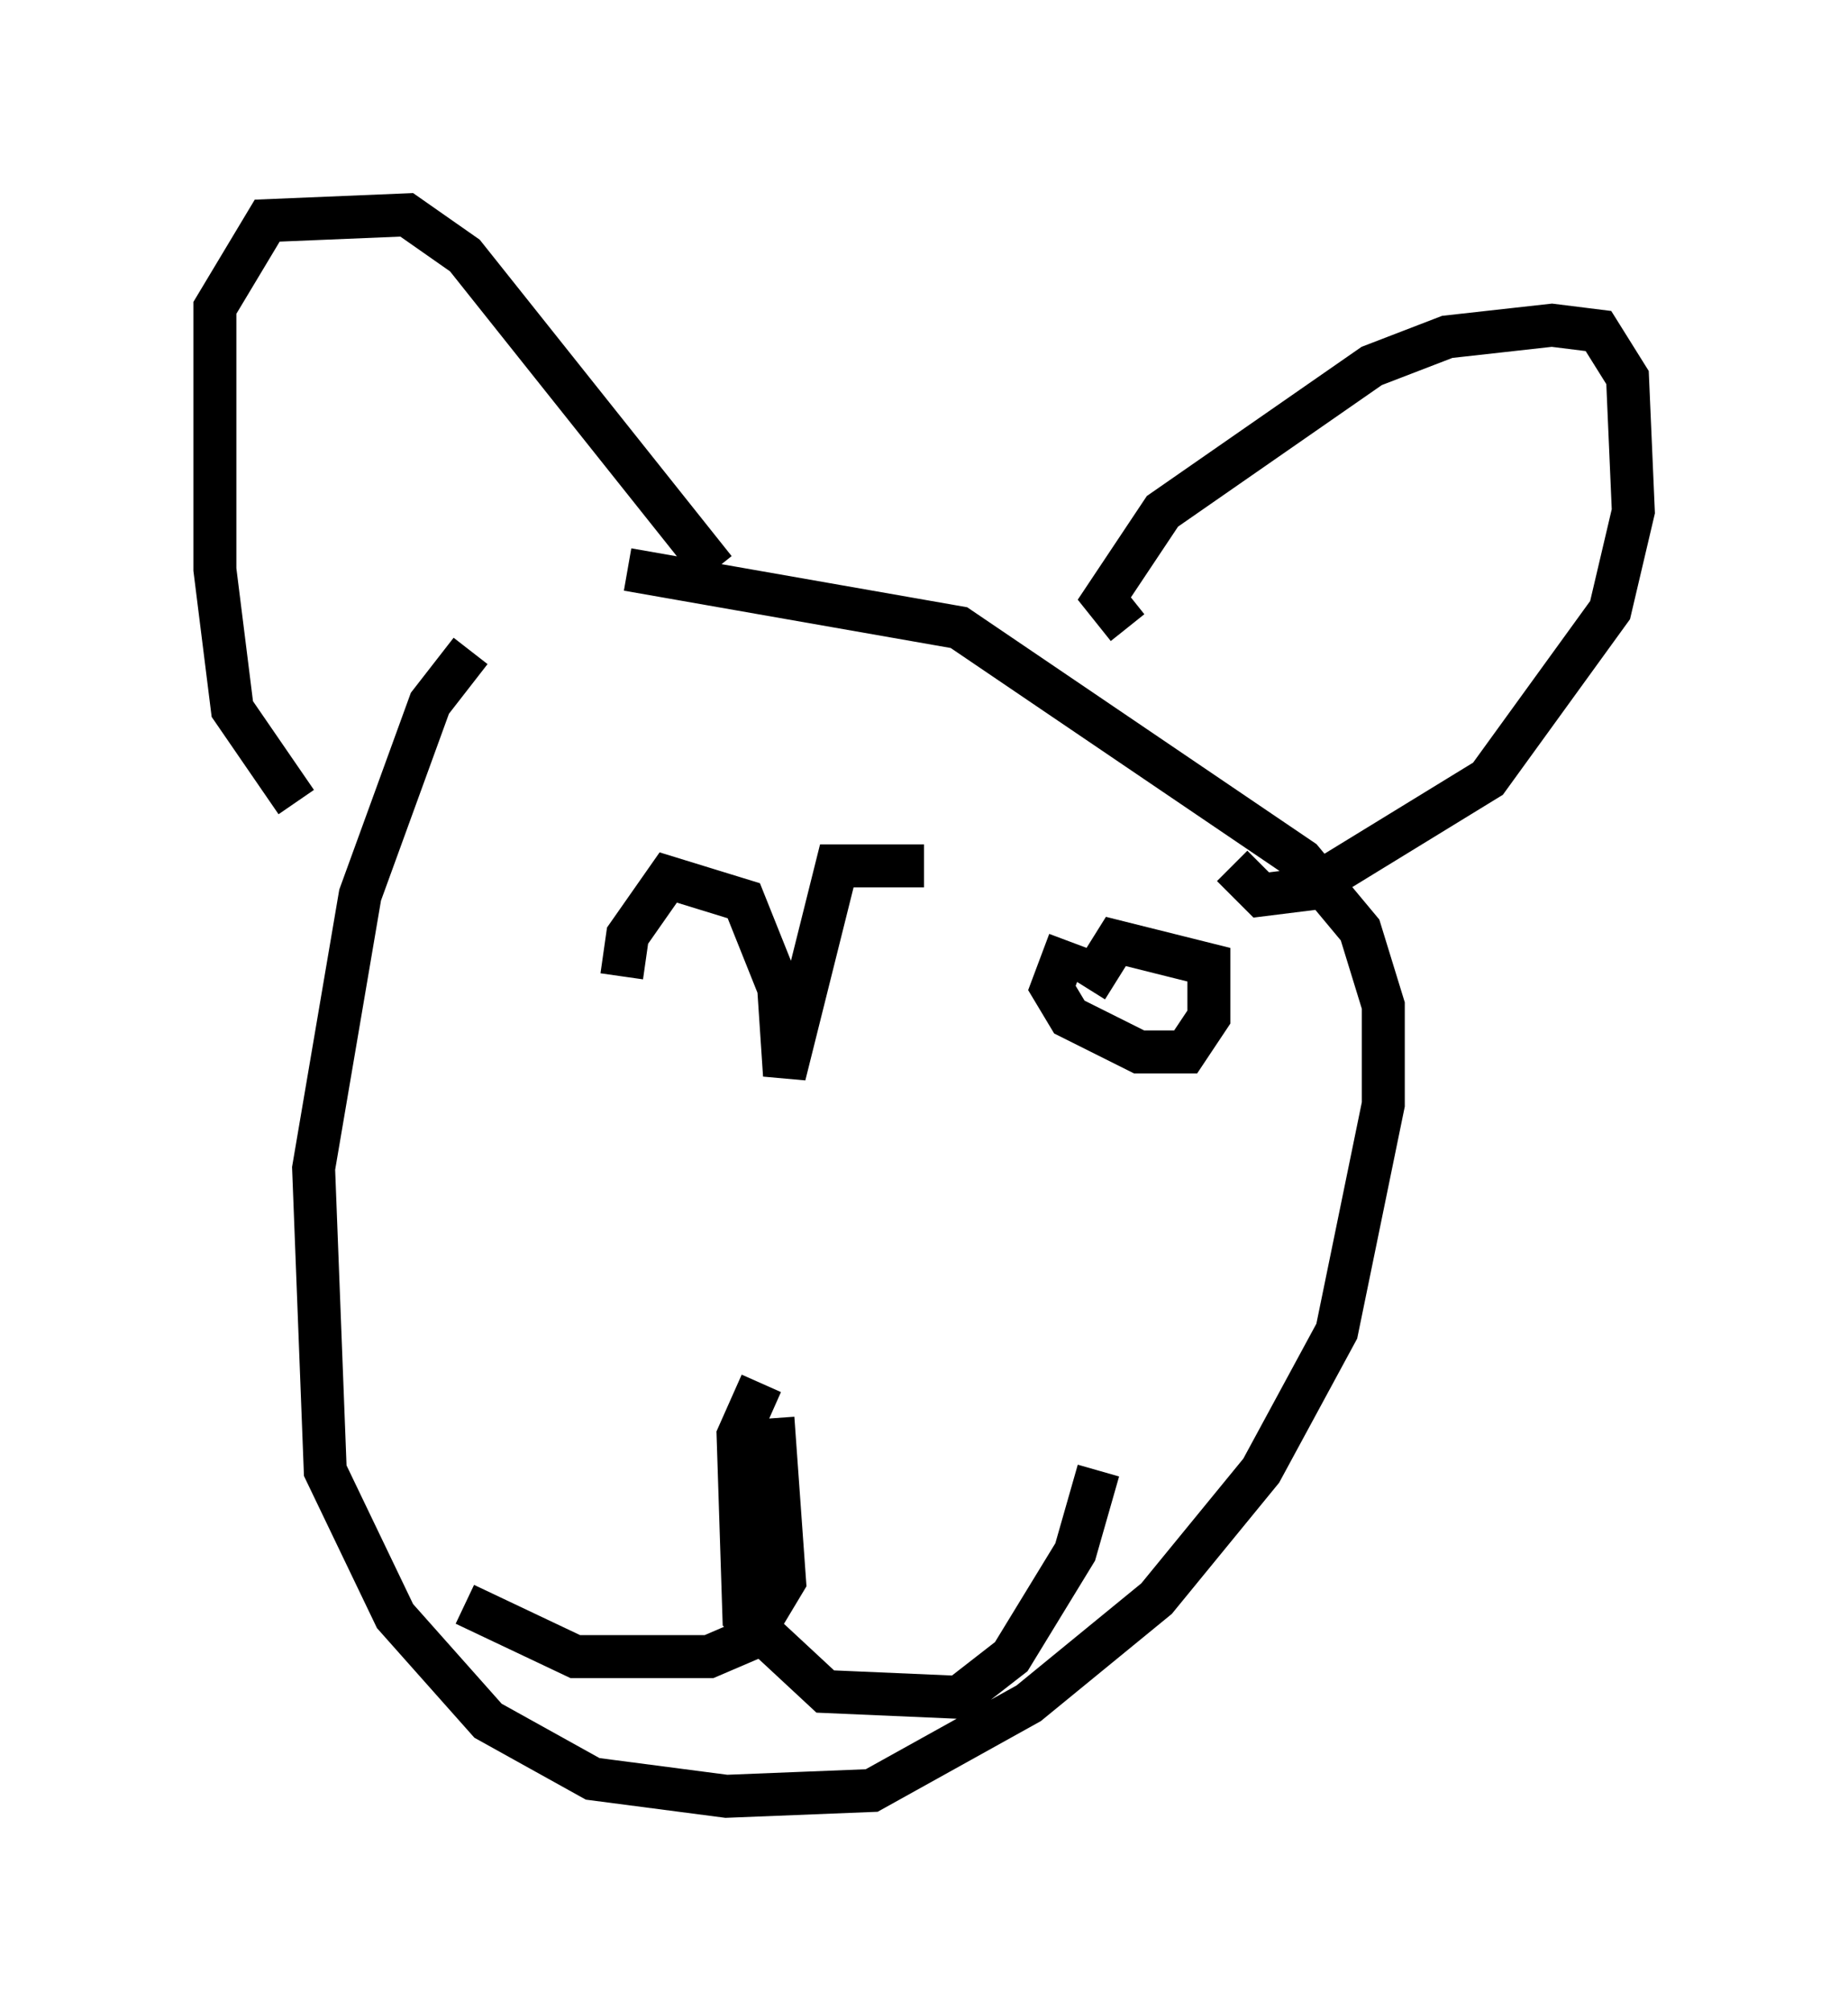 <?xml version="1.0" encoding="utf-8" ?>
<svg baseProfile="full" height="46.806" version="1.1" width="43.017" xmlns="http://www.w3.org/2000/svg" xmlns:ev="http://www.w3.org/2001/xml-events" xmlns:xlink="http://www.w3.org/1999/xlink"><defs /><rect fill="white" height="46.806" width="43.017" x="0" y="0" /><path d="M12.984, 14.337 m-2.03, 0.812 l-0.947, 1.218 -1.624, 4.465 l-1.083, 6.36 0.271, 7.036 l1.624, 3.383 2.165, 2.436 l2.436, 1.353 3.112, 0.406 l3.383, -0.135 3.654, -2.03 l2.977, -2.436 2.436, -2.977 l1.759, -3.248 1.083, -5.277 l0.0, -2.3 -0.541, -1.759 l-1.353, -1.624 -7.984, -5.413 l-7.713, -1.353 m-7.713, 5.413 l-1.488, -2.165 -0.406, -3.248 l0.0, -6.089 1.218, -2.03 l3.248, -0.135 1.353, 0.947 l5.819, 7.307 m9.607, 1.353 l-0.541, -0.677 1.353, -2.03 l4.871, -3.383 1.759, -0.677 l2.436, -0.271 1.083, 0.135 l0.677, 1.083 0.135, 3.112 l-0.541, 2.3 -2.842, 3.924 l-4.195, 2.571 -1.083, 0.135 l-0.677, -0.677 m-10.69, 12.855 l0.271, 3.789 -0.812, 1.353 l-0.947, 0.406 -3.112, 0.0 l-2.571, -1.218 m6.901, -5.142 l-0.541, 1.218 0.135, 4.195 l1.894, 1.759 3.112, 0.135 l1.218, -0.947 1.488, -2.436 l0.541, -1.894 m-11.773, -8.66 l0.0, 0.0 m7.713, -5.413 l-2.03, 0.0 -1.218, 4.871 l-0.135, -2.03 -0.812, -2.03 l-1.759, -0.541 -0.947, 1.353 l-0.135, 0.947 m10.419, -0.812 l-0.406, 1.083 0.406, 0.677 l1.624, 0.812 1.083, 0.0 l0.541, -0.812 0.0, -1.218 l-2.165, -0.541 -0.677, 1.083 " fill="none" stroke="black" stroke-width="1" /></svg>